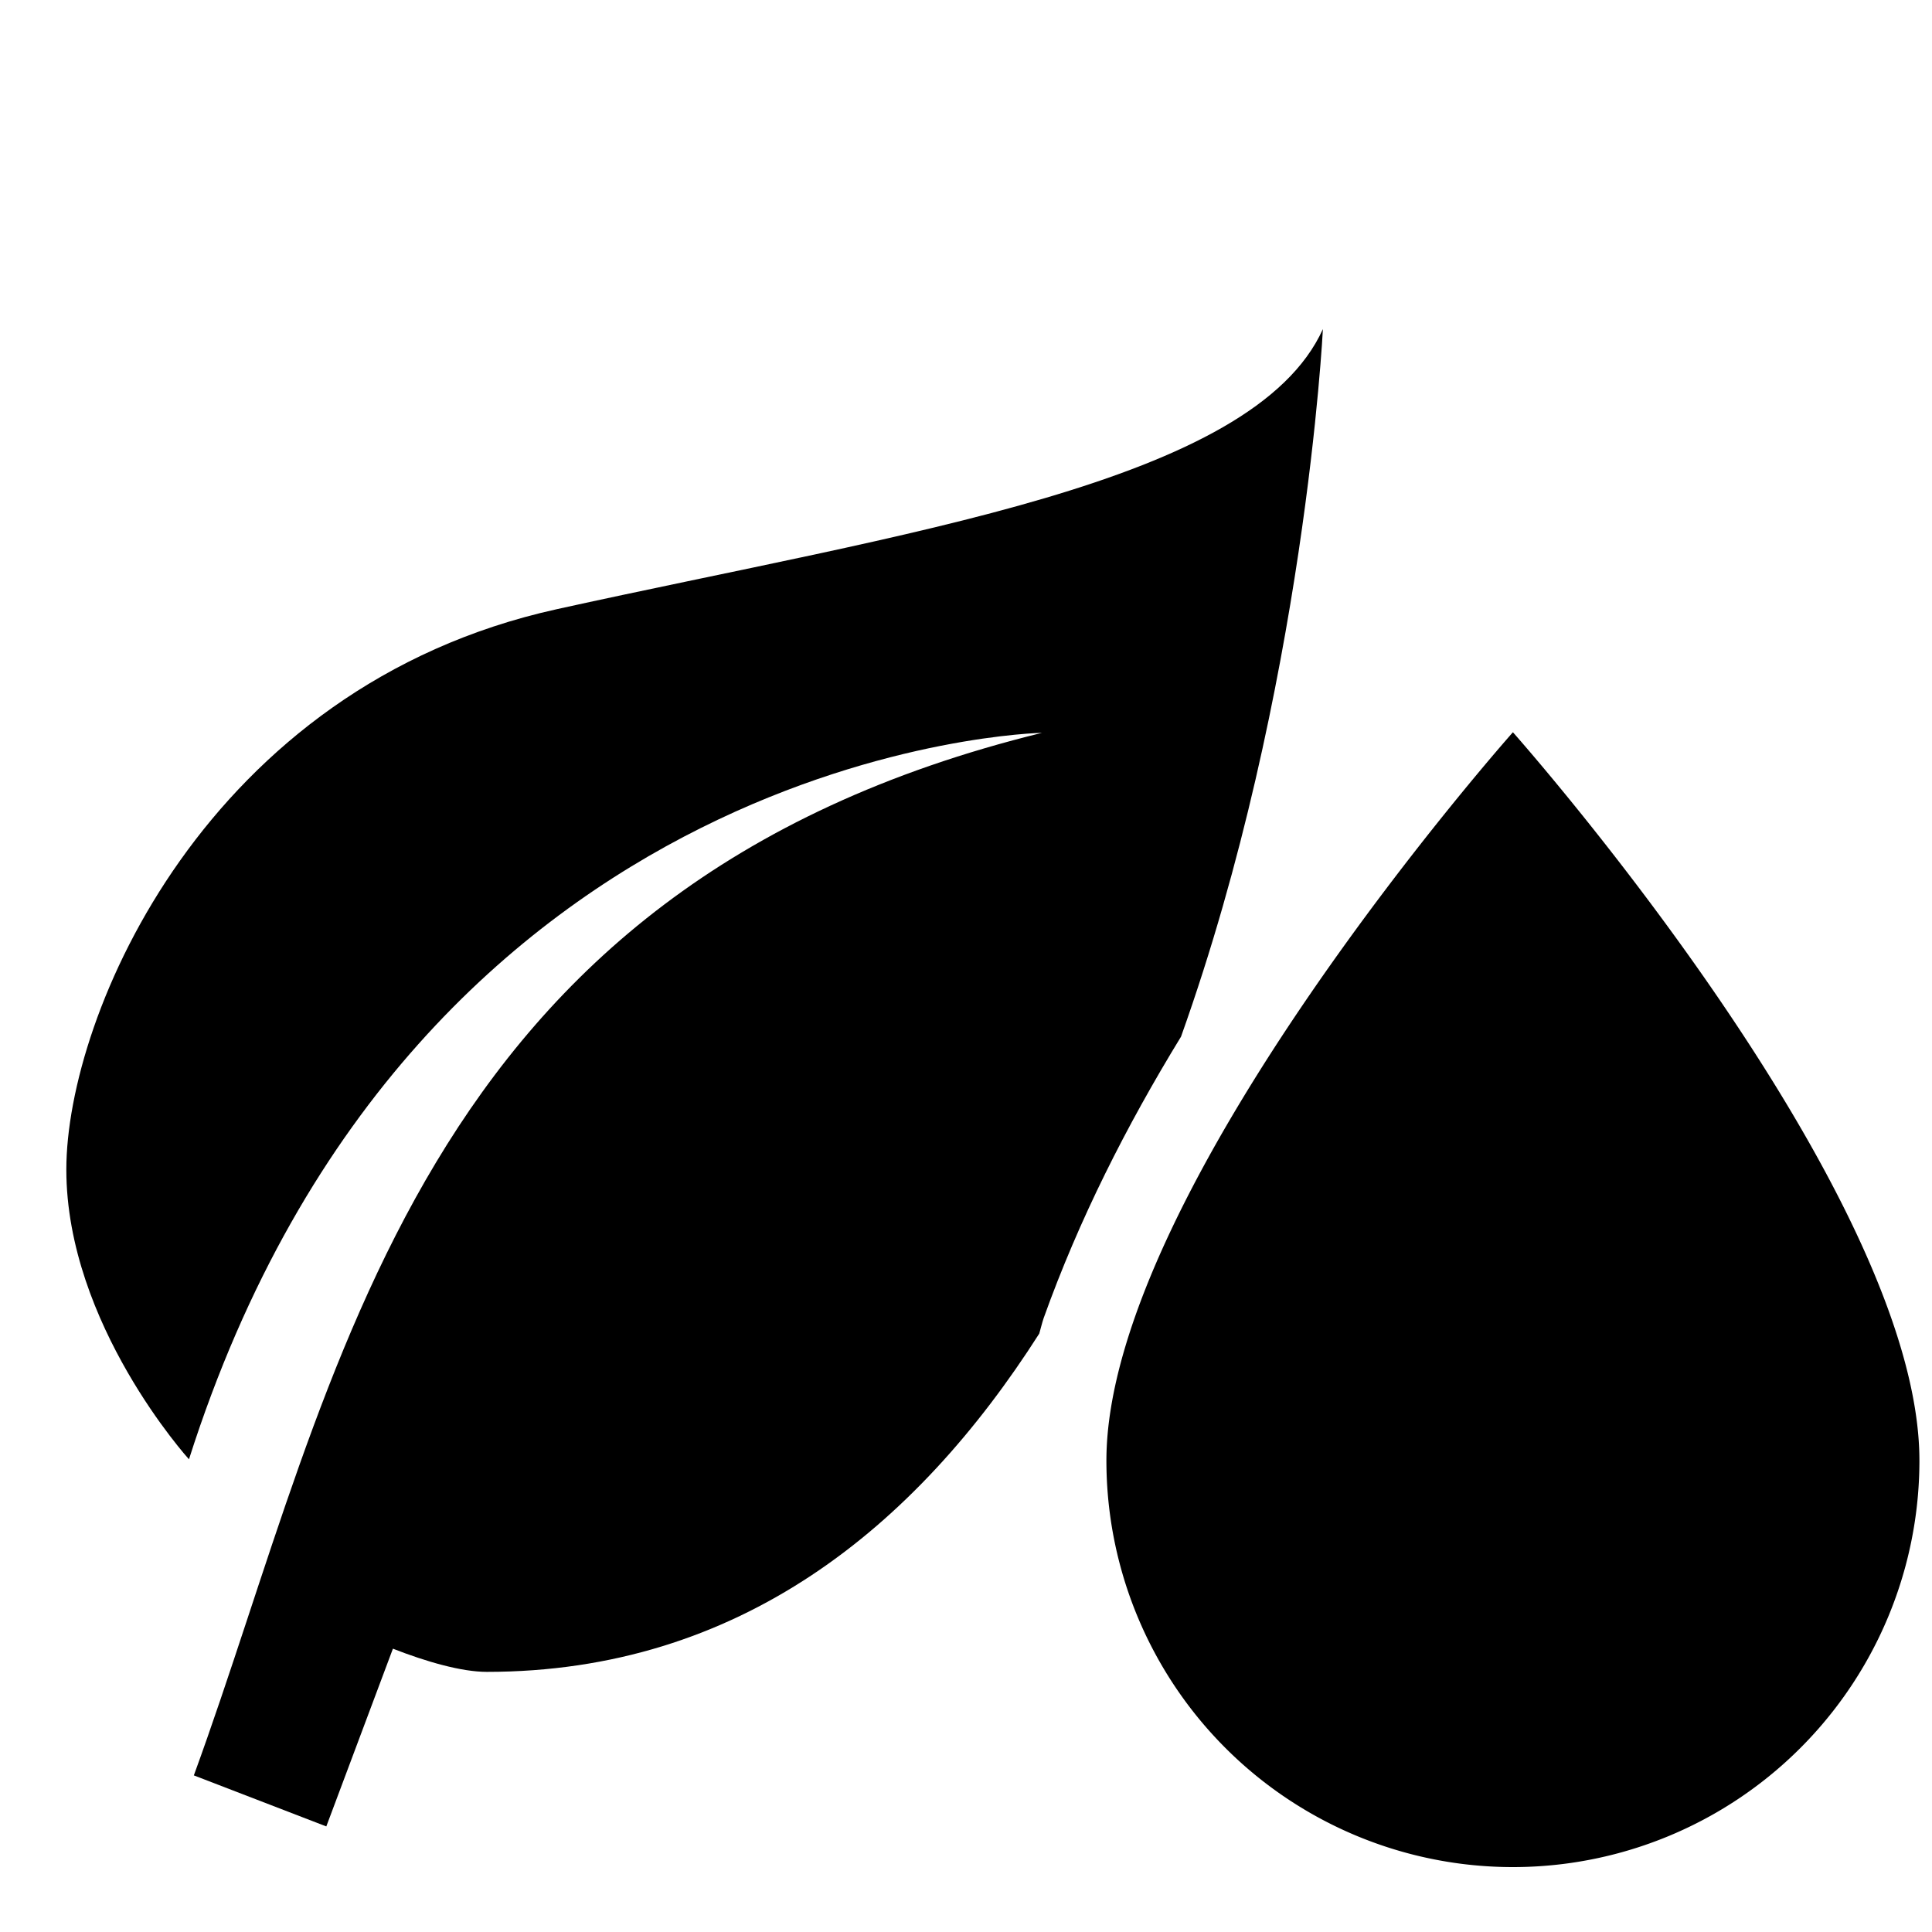 <?xml version="1.0" encoding="UTF-8" standalone="no"?>
<svg
   xmlns:dc="http://purl.org/dc/elements/1.1/"
   xmlns:cc="http://creativecommons.org/ns#"
   xmlns:rdf="http://www.w3.org/1999/02/22-rdf-syntax-ns#"
   xmlns:svg="http://www.w3.org/2000/svg"
   xmlns="http://www.w3.org/2000/svg"
   xmlns:sodipodi="http://sodipodi.sourceforge.net/DTD/sodipodi-0.dtd"
   xmlns:inkscape="http://www.inkscape.org/namespaces/inkscape"
   version="1.1"
   width="48"
   height="48"
   viewBox="0 0 48 48"
   id="svg2"
   inkscape:version="0.91 r"
   sodipodi:docname="leaf-water.svg">
  <defs
     id="defs8" />
  <sodipodi:namedview
     pagecolor="#ffffff"
     bordercolor="#666666"
     borderopacity="1"
     objecttolerance="10"
     gridtolerance="10"
     guidetolerance="10"
     inkscape:pageopacity="0"
     inkscape:pageshadow="2"
     inkscape:window-width="1024"
     inkscape:window-height="1253"
     id="namedview6"
     showgrid="false"
     inkscape:zoom="13.906433"
     inkscape:cx="27.286971"
     inkscape:cy="21.66087"
     inkscape:window-x="2048"
     inkscape:window-y="0"
     inkscape:window-maximized="1"
     inkscape:current-layer="layer12"
     inkscape:snap-grids="true" />
  <g
     inkscape:groupmode="layer"
     id="layer11"
     inkscape:label="dino"
     style="display:none">
    <path
       id="path10"
       style="fill:#000000"
       d="m 20.031,36.684 c 0.548,-0.359 1.152,-0.838 1.7,-1.316 0,1.376 0.165,1.915 0.384,2.513 0.11,0.239 0.165,0.419 0.165,0.718 0.11,1.615 0,5.086 0,5.205 L 20.031,43.685 c 0,0 -0.219,-4.966 -0.055,-5.983 0.165,-0.239 0.11,-0.598 0.055,-1.017 z m -9.872,5.385 c 0.165,-0.359 0.603,-1.376 1.042,-2.513 0.11,-0.239 0.165,-0.538 0.274,-0.957 0.439,0 0.932,0.06 1.371,0.06 l 0,0 c 0,0.538 0,1.137 -0.055,1.675 l -0.11,1.855 c 0,0 0.713,1.316 0.823,1.735 l -2.413,0 C 10.873,43.505 10.489,43.146 10.215,42.907 l 0,-0.838 z M 2.592,31.659 C 8.515,25.294 13.441,22.953 17.904,22.815 c 2.758,-0.451 3.244,-0.731 3.286,-3.016 0.11,-4.128 1.078,-11.451 5.52,-12.169 0.384,-0.06 0.713,-0.299 1.042,-0.538 0.219,-0.179 0.603,-0.419 1.261,-0.419 1.426,0 1.097,1.735 2.139,1.915 1.097,0.179 0.877,1.376 0.877,1.376 0,0 -0.439,0.778 -2.194,1.197 -1.755,0.419 -3.839,-0.179 -4.442,4.607 -0.603,4.787 3.164,6.958 2.206,11.763 -0.695,1.582 -1.117,3.08 -1.645,4.368 0,0 -0.11,3.351 0,5.983 0.11,2.633 0.603,5.146 0.494,5.983 l -3.4,0 c 0,0 0.11,-3.59 0,-5.325 -0.11,-1.436 -0.823,-0.838 -0.548,-4.966 -1.481,1.376 -2.961,2.573 -4.333,3.291 -1.316,0.658 -3.291,0.957 -5.375,0.957 -0.658,0 -1.316,0 -1.919,-0.06 -0.11,0.598 -0.274,1.137 -0.384,1.496 -0.548,1.436 -1.097,2.633 -1.097,2.633 l 0,1.436 c 0,0 0.823,0.598 1.097,1.197 l -3.729,0 c 0,0 -0.658,-2.034 0.548,-5.265 L 6.65,37.043 C 6.266,36.924 5.882,36.804 5.608,36.625 5.279,36.445 4.95,36.385 4.566,36.385 c -2.432,1.339 -0.882,7.112 1.661,8.927 2.339,1.669 4.755,0.462 4.741,1.405 0,0 -2.202,0.948 -4.5,-0.141 C 4.492,45.64 3.803,44.861 2.635,43.254 -0.479,38.973 0.067,35.661 2.592,31.659 Z"
       inkscape:connector-curvature="0"
       sodipodi:nodetypes="cccccccccccccccccccccccccsccssccscccccsccccccccccssssc" />
  </g>
  <g
     inkscape:groupmode="layer"
     id="layer12"
     inkscape:label="plant"
     style="display:inline">
    <path
       d="M 32.867 8.176 C 31.127 12.016 22.537 13.215 13.834 15.135 C 5.131 17.055 1.648 25.216 1.648 29.057 C 1.648 32.897 4.695 36.256 4.695 36.256 C 10.352 18.495 25.889 18.207 25.889 18.207 C 10.223 22.047 8.437 34.183 4.816 44.109 L 8.107 45.377 L 9.762 40.961 C 10.597 41.287 11.467 41.537 12.094 41.537 C 18.366 41.537 22.75 37.948 25.82 33.133 C 25.857 33.006 25.886 32.878 25.928 32.752 C 26.809 30.291 27.986 27.972 29.342 25.756 C 32.424 17.127 32.867 8.176 32.867 8.176 z "
       id="path3558" />
  </g>
  <g
     style="display:none"
     inkscape:label="dirt"
     id="g3405"
     inkscape:groupmode="layer">
    <g
       id="g3416"
       transform="matrix(0.096,0,0,0.096,0.056,-0.511)">
      <path
         style="fill:#000000;fill-rule:evenodd"
         inkscape:connector-curvature="0"
         id="path6"
         d="m 175.807,106.118 c -8.739,0.18 -16.282,7.03 -24.7,16.313 -44.902,49.501 -100.06,118.141 -115.488,166.281 -5.802,-11.01 -26.014,-8.578 -26.014,6.656 0,13.07 14.064,16.687 22.101,11.094 -0.43,4.334 -0.364,8.38 0.241,12.125 -4.454,1.883 -7.891,5.995 -7.891,12.28 0,13.762 15.592,17.075 23.324,10.158 3.519,2.766 7.211,5.383 11.061,7.812 -0.574,1.512 -0.874,3.237 -0.874,5.156 0,11.616 11.1,15.766 19.216,12.626 -0.102,0.71 -0.154,1.472 -0.154,2.25 0,18.294 27.565,18.13 27.565,0 0,-0.147 -0.018,-0.293 -0.021,-0.437 9.986,2.734 20.367,4.778 30.975,6.155 2.101,14.32 22.844,14.91 26.757,2.063 10.515,0.29 21.1,0 31.588,-0.875 -0.095,0.693 -0.175,1.43 -0.175,2.187 0,14.17 16.546,17.252 24.003,9.5 8.191,17.38 39.173,14.1 39.173,-9.375 0,-2.304 -0.285,-4.408 -0.831,-6.313 6.691,4.504 15.788,5.225 23.259,2.157 1.705,16.508 27.479,15.748 27.479,-1.783 0,-9.43 -7.445,-13.827 -14.603,-13.406 0.404,-1.795 0.634,-3.732 0.634,-5.81 0,-1.85 -0.182,-3.57 -0.504,-5.19 3.556,-1.994 6.98,-4.1 10.254,-6.28 8.562,-5.705 12.305,-14.928 12.372,-26.563 8.068,5.37 21.904,1.566 21.904,-11.28 0,-14.457 -17.533,-17.168 -24.637,-8.657 -12.976,-51.64 -69.422,-128.954 -112.469,-175.188 -9.218,-9.9 -16.747,-13.796 -23.544,-13.656 z m 153.219,231.094 c -6.893,0.043 -13.795,4.577 -13.795,13.47 0,18.293 27.566,18.13 27.566,0 0,-9.066 -6.879,-13.513 -13.772,-13.47 z m -310.829,11.563 c -6.893,0.043 -13.795,4.576 -13.795,13.468 0,18.296 27.565,18.13 27.565,0 0,-9.064 -6.879,-13.51 -13.772,-13.467 z m 31.761,28.437 c -7.492,0.047 -14.991,4.817 -15.499,14.156 -7.282,-0.53 -15.04,3.978 -15.04,13.406 0,17.342 24.766,18.098 27.346,2.688 8.664,1.59 18.712,-3.445 18.712,-15.063 0,-10.204 -7.762,-15.236 -15.521,-15.187 z m 62.411,10.406 c -4.657,0.03 -9.318,2.1 -11.85,6.188 -9.438,-2.84 -21.597,2.275 -21.597,15.094 0,19.417 26.363,21.175 31.588,5.718 7.453,0.872 15.63,-3.65 15.63,-13.53 0,-9.066 -6.878,-13.513 -13.771,-13.47 z m 62.388,1.625 c -6.892,0.044 -13.793,4.578 -13.793,13.47 0,18.294 27.587,18.13 27.587,0 0,-9.065 -6.902,-13.512 -13.795,-13.47 z m 147.338,6.064 c -9.059,0.056 -18.122,6.03 -18.122,17.72 0,24.043 36.221,23.826 36.221,-0.002 0,-11.913 -9.04,-17.775 -18.099,-17.718 z m -52.595,7.125 c -6.893,0.042 -13.795,4.575 -13.795,13.467 0,18.295 27.588,18.13 27.588,0 0,-9.064 -6.901,-13.51 -13.795,-13.468 z m -126.812,13.75 c -7.903,0.048 -15.804,5.24 -15.804,15.436 0,12.487 11.197,17.455 20.265,15.063 4.788,18.704 35.609,16.82 35.609,-5.158 0,-15.218 -14.765,-20.517 -25.446,-16.28 -2.489,-6.105 -8.554,-9.1 -14.624,-9.063 z m 85.233,6.936 c -4.344,0.027 -8.704,1.842 -11.322,5.406 -8.112,-4.94 -21.531,-1.042 -21.531,11.375 -0.001,14.898 18.283,17.537 25.072,8.22 8.112,5.024 21.554,1.126 21.554,-11.532 0,-9.065 -6.881,-13.512 -13.774,-13.47 z m -168.123,2.564 c -7.905,0.048 -15.827,5.24 -15.827,15.436 0,20.978 31.632,20.79 31.632,0 0,-10.394 -7.902,-15.487 -15.805,-15.437 z m 234.382,13.84 c -7.759,0.05 -15.521,5.146 -15.521,15.157 0,20.594 31.041,20.41 31.041,0 0,-10.206 -7.761,-15.206 -15.52,-15.158 z m -189.33,1.844 c -7.905,0.05 -15.805,5.24 -15.805,15.438 0,20.978 31.61,20.79 31.61,0 0,-10.395 -7.902,-15.487 -15.805,-15.438 z" />
    </g>
  </g>
  <g
     inkscape:groupmode="layer"
     id="layer7"
     inkscape:label="water"
     style="display:none">
    <g
       style="display:inline;fill:#000000"
       transform="matrix(0.093,0,0,0.093,1.854,-0.18)"
       id="g3342">
      <g
         id="g3735"
         transform="matrix(0.907,0,0,1,47.848,0)"
         style="fill:#000000" />
      <path
         id="path3922"
         d="M 147.858,449.271 A 142.247,142.247 0 0 1 5.611,307.023 c 0,-94.832 142.247,-254.86 142.247,-254.86 0,0 142.247,160.028 142.247,254.86 A 142.247,142.247 0 0 1 147.858,449.271 Z"
         inkscape:connector-curvature="0"
         style="fill:#000000" />
    </g>
    <g
       id="g3874"
       transform="matrix(0.093,0,0,0.093,1.854,-0.18)"
       style="display:inline;fill:#999999">
      <g
         style="fill:#999999"
         transform="matrix(0.907,0,0,1,47.848,0)"
         id="g3876" />
    </g>
  </g>
  <g
     inkscape:groupmode="layer"
     id="layer9"
     inkscape:label="air"
     style="display:none">
    <g
       transform="matrix(0.093,0,0,0.093,0.267,-0.413)"
       id="g3379">
      <g
         id="g3735-9"
         transform="matrix(0.907,0,0,1,47.848,0)" />
      <path
         id="path3821"
         d="M 89.359,445.237 A 76.495,122.772 0 0 1 12.864,322.465 76.495,122.772 0 0 1 89.359,199.692 c 15.299,-57.703 50.486,-98.218 91.794,-98.218 52.475,0 95.465,65.315 99.443,148.064 l 7.649,-0.737 a 61.196,98.218 0 0 1 61.196,98.218 61.196,98.218 0 0 1 -61.196,98.218 l -198.886,0 M 288.245,297.91 l -30.598,0 0,-24.554 a 76.495,122.772 0 0 0 -76.495,-122.772 c -38.247,0 -69.61,44.689 -75.577,102.883 -5.049,-2.947 -10.556,-4.665 -16.217,-4.665 a 45.897,73.663 0 0 0 -45.897,73.663 45.897,73.663 0 0 0 45.897,73.663 l 198.886,0 A 30.598,49.109 0 0 0 318.843,347.019 30.598,49.109 0 0 0 288.245,297.91 Z"
         inkscape:connector-curvature="0" />
    </g>
  </g>
  <g
     inkscape:groupmode="layer"
     id="layer8"
     inkscape:label="fire"
     style="display:none">
    <g
       style="display:inline;fill:#000000"
       transform="matrix(0.092,0,0,0.092,0.948,0.406)"
       id="g3343">
      <path
         id="path3426"
         d="m 151.768,390.294 c -33.88,0 -61.099,-26.838 -61.099,-59.766 0,-30.835 19.605,-52.534 53.295,-59.386 33.69,-6.852 68.522,-23.031 87.937,-49.107 7.423,24.554 11.04,50.44 11.04,76.897 0,50.249 -40.733,91.363 -91.172,91.363 M 185.839,41.403 c 0,0 14.085,50.44 14.085,91.363 0,39.21 -25.696,70.996 -64.906,70.996 -39.4,0 -69.093,-31.787 -69.093,-70.996 l 0.571,-7.043 C 28.048,171.404 5.017,230.6 5.017,295.125 A 152.271,152.271 0 0 0 157.288,447.396 152.271,152.271 0 0 0 309.559,295.125 c 0,-102.783 -49.298,-194.146 -123.72,-253.722 z"
         inkscape:connector-curvature="0"
         style="fill:#000000" />
    </g>
  </g>
  <g
     inkscape:groupmode="layer"
     id="layer4"
     inkscape:label="earth"
     style="display:none">
    <g
       id="g3401"
       transform="matrix(1.08,0,0,1.08,-0.776,-5.377)">
      <g
         transform="matrix(0.098,0,0,0.098,-1.738,-0.847)"
         id="g3385">
        <path
           style="stroke-linejoin:bevel"
           d="m 20.148,6.246 -6.385,10.322 -1.807,9.277 1.178,3.924 1.369,0.992 2.225,-5.887 0.758,-0.385 3.891,2.695 c 0.07,-0.331 0.192,-0.685 0.387,-1.072 l 0,-1 0,-1 1.344,0 0.18,-2.812 0.375,2.812 3.211,0 -1.42,-5.338 -4.381,-6.455 2.779,-0.9 3.156,7.055 0.121,5.639 2.91,0 -0.076,-0.668 -2.016,-11.012 -7.799,-6.188 z m -13.02,1.281 -1.98,5.568 -0.309,2.951 1.742,-0.902 0.785,0.789 0.006,0.068 1.896,6.396 0.924,-0.486 0.734,0.5 0.264,0.877 L 12.5,16.566 12.428,13.004 9.734,12.947 7.74,10.406 10.025,11.57 12.875,10.744 14.621,12.441 17.055,8.508 C 16.868,8.382 16.677,8.255 16.479,8.131 L 11.143,9.213 10.904,9.186 7.129,7.527 Z M 6.266,17.332 1.957,19.562 0.836,27.957 4.244,28.553 4.283,27.789 6.809,23.867 6.266,17.332 Z m 3.803,6.672 -2.445,1.285 -2.121,3.295 1.514,3.299 3.846,0.186 1.107,-1.727 -1.9,-6.338 z m 7.422,2.586 -2.971,7.859 -0.004,6.105 6.525,1.305 1.65,-1.16 c 0.312,-0.809 0.696,-1.584 1.143,-2.32 L 22.822,30.283 17.49,26.59 Z m 1.832,3.203 2.633,2.441 0.898,5.412 -1.799,2.547 -3.02,-0.271 2.586,-3.02 0.168,-4.191 -1.467,-2.918 z m 4.793,0.98 0.287,2.311 0.975,-1.852 c -0.429,-0.143 -0.85,-0.288 -1.262,-0.459 z m 2.604,0.904 -1.256,2.387 0.02,0.191 1.559,0.529 c 0.679,-0.515 1.411,-0.971 2.213,-1.34 C 29.541,32.632 28.291,32.178 26.719,31.678 Z M 3.336,35.545 2.746,38.592 3.629,43.775 9.734,42.502 9.824,39.68 5.627,36.26 3.336,35.545 Z"
           transform="matrix(9.421,0,0,9.421,24.983,59.265)"
           id="path6-9"
           inkscape:connector-curvature="0" />
      </g>
    </g>
    <g
       style="display:inline;fill:#999999"
       id="g3401-5"
       transform="matrix(1.08,0,0,1.08,-0.917,-5.37)">
      <g
         transform="matrix(0.098,0,0,0.098,-1.738,-0.847)"
         id="g3385-0"
         style="fill:#999999" />
    </g>
  </g>
  <g
     inkscape:groupmode="layer"
     id="layer10"
     inkscape:label="water_sub"
     style="display:inline">
    <g
       style="display:inline;fill:#000000"
       transform="matrix(0.071,0,0,0.071,27.09,14.489)"
       id="g3342-5">
      <g
         id="g3735-3"
         transform="matrix(0.907,0,0,1,47.848,0)"
         style="fill:#000000" />
      <path
         id="path3922-5"
         d="M 147.858,449.271 A 142.247,142.247 0 0 1 5.611,307.023 c 0,-94.832 142.247,-254.86 142.247,-254.86 0,0 142.247,160.028 142.247,254.86 A 142.247,142.247 0 0 1 147.858,449.271 Z"
         inkscape:connector-curvature="0"
         style="fill:#000000" />
    </g>
  </g>
  <g
     inkscape:groupmode="layer"
     id="layer13"
     inkscape:label="arrows"
     style="display:none">
    <g
       id="g3765"
       transform="matrix(0.095,0,0,0.095,-1.631,-2.135)">
      <g
         transform="matrix(0.907,0,0,1,52.131,-12.85)"
         id="g3735-1">
        <path
           inkscape:connector-curvature="0"
           id="path3526-9-1-7"
           d="m 422.52,388.18 c 12.954,12.954 25.908,25.908 38.861,38.861 -58.932,0 -117.863,0 -176.795,0 0,11.014 0,22.027 0,33.041 58.932,0 117.863,0 176.795,0 -12.954,12.954 -25.908,25.908 -38.861,38.861 7.803,7.804 15.607,15.608 23.41,23.412 26.265,-26.265 52.53,-52.53 78.795,-78.795 -26.265,-26.264 -52.53,-52.529 -78.795,-78.793 -7.803,7.804 -15.607,15.608 -23.41,23.412 z" />
        <path
           inkscape:connector-curvature="0"
           id="path3526-9-1-7-3"
           d="m 422.52,87.804 c 12.954,12.954 25.908,25.908 38.861,38.861 -58.932,0 -117.863,0 -176.795,0 0,11.014 0,22.027 0,33.041 58.932,0 117.863,0 176.795,0 -12.954,12.954 -25.908,25.908 -38.861,38.861 7.803,7.804 15.607,15.608 23.41,23.412 26.265,-26.264 52.53,-52.529 78.795,-78.793 C 498.46,116.922 472.195,90.657 445.93,64.392 438.126,72.196 430.323,80 422.52,87.804 Z" />
        <path
           inkscape:connector-curvature="0"
           id="path3526-9-1-7-6"
           d="m 422.52,237.499 c 12.954,12.954 25.908,25.908 38.861,38.861 -58.932,0 -117.863,0 -176.795,0 0,11.014 0,22.027 0,33.041 58.932,0 117.863,0 176.795,0 -12.954,12.954 -25.908,25.909 -38.861,38.863 7.803,7.803 15.607,15.607 23.41,23.41 26.265,-26.264 52.53,-52.529 78.795,-78.793 -26.265,-26.265 -52.53,-52.53 -78.795,-78.795 -7.803,7.804 -15.607,15.608 -23.41,23.412 z" />
      </g>
    </g>
  </g>
  <g
     inkscape:groupmode="layer"
     id="layer6"
     inkscape:label="flow"
     style="display:none">
    <path
       id="path3458"
       d="m 22.303,19.161 a 1.437,2.401 0 0 1 -1.437,-2.401 1.437,2.401 0 0 1 1.437,-2.401 l 11.498,0 A 2.875,4.801 0 0 0 36.676,9.558 2.875,4.801 0 0 0 33.802,4.757 c -0.791,0 -1.509,0.528 -2.027,1.416 -0.561,0.984 -1.48,0.984 -2.041,0 -0.561,-0.936 -0.561,-2.473 0,-3.409 1.049,-1.729 2.487,-2.809 4.068,-2.809 a 5.749,9.603 0 0 1 5.749,9.603 5.749,9.603 0 0 1 -5.749,9.603 l -11.498,0 m 21.559,4.801 a 1.437,2.401 0 0 0 1.437,-2.401 1.437,2.401 0 0 0 -1.437,-2.401 c -0.402,0 -0.762,0.264 -1.02,0.696 -0.561,0.936 -1.466,0.936 -2.027,0 -0.546,-0.936 -0.546,-2.449 0,-3.385 0.776,-1.296 1.854,-2.113 3.047,-2.113 a 4.312,7.202 0 0 1 4.312,7.202 4.312,7.202 0 0 1 -4.312,7.202 l -20.122,0 a 1.437,2.401 0 0 1 -1.437,-2.401 1.437,2.401 0 0 1 1.437,-2.401 l 20.122,0 m -1.437,14.404 -20.122,0 a 1.437,2.401 0 0 1 -1.437,-2.401 1.437,2.401 0 0 1 1.437,-2.401 l 20.122,0 a 4.312,7.202 0 0 1 4.312,7.202 4.312,7.202 0 0 1 -4.312,7.202 c -1.193,0 -2.271,-0.816 -3.047,-2.113 -0.546,-0.936 -0.546,-2.449 0,-3.385 0.561,-0.936 1.466,-0.936 2.027,0 0.259,0.432 0.618,0.696 1.02,0.696 a 1.437,2.401 0 0 0 1.437,-2.401 1.437,2.401 0 0 0 -1.437,-2.401 z"
       inkscape:connector-curvature="0" />
  </g>
  <g
     inkscape:groupmode="layer"
     id="layer3"
     inkscape:label="age"
     style="display:none">
    <g
       id="g3367"
       transform="translate(-0.196,0.181)" />
    <path
       transform="translate(-0.006,0.353)"
       style="display:inline"
       inkscape:connector-curvature="0"
       d="m 36.203,45.302 a 9.302,9.302 0 0 0 9.302,-9.302 9.302,9.302 0 0 0 -9.302,-9.302 9.302,9.302 0 0 0 -9.302,9.302 9.302,9.302 0 0 0 9.302,9.302 m 0,-20.929 A 11.627,11.627 0 0 1 47.831,36 11.627,11.627 0 0 1 36.203,47.627 c -6.43,0 -11.627,-5.232 -11.627,-11.627 A 11.627,11.627 0 0 1 36.203,24.373 m 0.581,5.814 0,6.104 5.232,3.104 -0.872,1.43 -6.104,-3.663 0,-6.976 1.744,0 z"
       id="path3337-6" />
  </g>
  <g
     inkscape:groupmode="layer"
     id="layer1"
     inkscape:label="scale"
     style="display:none">
    <path
       id="path3337"
       d="m 31.115,39.839 -1.605,1.605 -1.559,-1.559 c -0.979,1.263 -1.639,2.777 -1.844,4.439 l 2.208,0 0,2.276 -4.552,0 0,-1.138 c 0,-5.508 3.915,-10.095 9.105,-11.153 l 0,-2.276 -9.105,-3.642 0,-2.276 22.762,0 0,2.276 -9.105,3.642 0,2.276 c 5.19,1.058 9.105,5.645 9.105,11.153 l 0,1.138 -4.552,0 0,-2.276 2.208,0 c -0.205,-1.662 -0.865,-3.175 -1.844,-4.439 l -1.559,1.559 -1.605,-1.605 1.559,-1.571 c -1.263,-0.979 -2.788,-1.639 -4.45,-1.844 l 0,2.208 -2.276,0 0,-2.208 c -1.662,0.205 -3.187,0.865 -4.45,1.844 l 1.559,1.571 m 4.029,3.346 a 2.276,2.276 0 0 1 2.276,2.276 2.276,2.276 0 0 1 -2.276,2.276 c -0.364,0 -0.706,-0.08 -1.002,-0.239 l -4.382,-2.037 4.382,-2.037 c 0.296,-0.159 0.637,-0.239 1.002,-0.239 z"
       inkscape:connector-curvature="0" />
    <g
       id="g3354"
       transform="translate(-0.006,0.353)" />
  </g>
  <g
     inkscape:groupmode="layer"
     id="layer5"
     inkscape:label="length"
     style="display:none">
    <g
       id="g3415"
       transform="matrix(1.071,0,0,1.071,-1.984,-5.151)">
      <path
         inkscape:connector-curvature="0"
         d="m 32.991,48.78 0.013,-4.424 3.534,-0.025 0.013,-2.645 -3.547,0.013 0,-3.559 6.204,0.013 0,-2.657 -6.204,-0.013 0,-3.534 3.547,-0.013 0,-2.657 -3.547,0.013 0,-3.559 6.204,0.013 0,-2.657 -6.204,-0.013 0,-3.534 3.534,0 0.013,-2.67 -3.547,0.013 0,-3.559 6.192,0.025 0.013,-2.67 -6.204,-0.013 -0.013,-4.424 10.653,1.8e-6 0,42.538 -10.653,0 z"
         id="path3337-7" />
    </g>
  </g>
  <g
     inkscape:groupmode="layer"
     id="layer2"
     inkscape:label="temp"
     style="display:none">
    <path
       transform="translate(-0.196,0.181)"
       style="display:inline"
       inkscape:connector-curvature="0"
       id="path4"
       d="M 47.804,35.919 A 10.018,10.018 0 0 1 37.786,45.937 10.018,10.018 0 0 1 27.768,35.919 c 0,-3.286 1.583,-6.191 4.007,-8.014 l 0,-16.029 a 6.011,6.011 0 0 1 6.011,-6.011 6.011,6.011 0 0 1 6.011,6.011 l 0,16.029 c 2.424,1.823 4.007,4.729 4.007,8.014 m -12.022,-18.033 0,12.362 c -2.344,0.821 -4.007,3.045 -4.007,5.67 a 6.011,6.011 0 0 0 6.011,6.011 6.011,6.011 0 0 0 6.011,-6.011 c 0,-2.625 -1.663,-4.849 -4.007,-5.67 l 0,-12.362 -4.007,0 z" />
  </g>
  <g
     style="display:inline"
     inkscape:label="water_sub copy"
     id="g3479"
     inkscape:groupmode="layer">
    <g
       id="g3481"
       transform="matrix(0.071,0,0,0.071,27.09,14.489)"
       style="display:inline;fill:#999999">
      <g
         style="fill:#999999"
         transform="matrix(0.907,0,0,1,47.848,0)"
         id="g3483" />
    </g>
  </g>
  <g
     style="display:none"
     inkscape:label="age copy"
     id="g3478"
     inkscape:groupmode="layer">
    <path
       style="display:inline;fill:#999999"
       d="M 36.127,22.728 C 25.322,22.227 18.478,36.291 25.305,44.535 c 6.002,8.841 21.356,6.222 23.938,-4.248 2.784,-8.493 -4.174,-17.815 -13.115,-17.559 z"
       id="path3494"
       inkscape:connector-curvature="0"
       sodipodi:nodetypes="cccc" />
    <g
       transform="translate(-0.196,0.181)"
       id="g3480" />
  </g>
  <g
     style="display:none"
     inkscape:label="scale copy"
     id="g3472"
     inkscape:groupmode="layer">
    <g
       transform="translate(-0.006,0.353)"
       id="g3476" />
  </g>
  <g
     style="display:none"
     inkscape:label="length copy"
     id="g3466"
     inkscape:groupmode="layer">
    <g
       transform="matrix(1.071,0,0,1.071,-1.984,-5.151)"
       id="g3468">
      <path
         style="fill:#999999"
         d="m 30.99,6.248 c 0.021,14.842 0.028,29.691 -0.006,44.533 4.596,-1.291 14.834,3.061 14.66,-3 0,-14.513 0,-29.026 0,-43.539 C 41.892,5.545 31.136,1.61 30.99,6.248 Z"
         id="path3470"
         inkscape:connector-curvature="0" />
    </g>
  </g>
  <g
     style="display:none"
     inkscape:label="temp copy"
     id="g3462"
     inkscape:groupmode="layer">
    <path
       style="display:inline;fill:#999999"
       d="M 37.525,4.049 C 30.892,3.923 28.282,11.539 29.579,17.056 c -0.341,4.581 1.448,9.685 -2.393,13.025 -5.334,8.237 2.934,20.11 12.541,17.842 9.571,-1.217 13.331,-14.751 5.873,-20.775 -1.238,-6.966 3.05,-16.563 -3.486,-21.705 -1.344,-0.913 -2.964,-1.416 -4.59,-1.395 z"
       id="path3464"
       inkscape:connector-curvature="0"
       sodipodi:nodetypes="ccccccc" />
  </g>
  <g
     style="display:none"
     inkscape:label="dino copy"
     id="g3549"
     inkscape:groupmode="layer">
    <path
       style="fill:#999999"
       d="m 28.93,4.676 c -5.113,0.678 -8.974,5.088 -9.281,10.309 -0.965,2.117 1.036,6.654 -2.834,5.898 -7.995,1.362 -16.431,7.233 -18.236,15.471 -0.909,7.309 7.202,15.725 14.49,11.688 -0.144,-3.114 4.887,-1.541 1.771,-6.037 -1.715,-2.779 4.477,-4.082 3.104,-0.865 -1.28,5.277 3.404,4.908 7.295,4.727 5.804,0.963 1.927,-6.493 2.67,-10.061 -0.628,-4.869 3.76,-9.492 0.842,-14.283 -1.681,-2.588 -2.766,-8.967 2.006,-8.537 3.439,-0.31 4.494,-5.094 1.219,-6.395 -0.53,-1.175 -1.741,-1.989 -3.045,-1.914 z"
       id="path3551"
       inkscape:connector-curvature="0" />
  </g>
  <g
     style="display:none"
     inkscape:label="plant copy"
     id="g3567"
     inkscape:groupmode="layer">
    <path
       style="fill:#999999"
       d="M 31.094,7.25 C 23.94,13.938 11.519,10.333 4.699,17.998 -0.614,22.985 -2.395,32.028 3.178,37.559 4.301,42.445 0.878,47.335 9.271,47.969 10.077,45.105 10.696,42.587 14.121,43.422 26.796,41.69 31.817,27.599 33.796,16.682 34.804,11.706 35.074,6.627 34.711,1.564 33.505,3.46 32.299,5.355 31.094,7.25 Z"
       id="path3569"
       inkscape:connector-curvature="0" />
  </g>
  <g
     inkscape:groupmode="layer"
     id="g3420"
     inkscape:label="dirt copy"
     style="display:none">
    <g
       transform="matrix(0.096,0,0,0.096,0.056,-0.511)"
       id="g3423"
       style="fill:#999999">
      <path
         style="fill:#999999;fill-rule:evenodd"
         d="m 175.172,76.125 c -23.028,1.037 -40.935,18.351 -54.555,35.334 -38.074,43.535 -75.538,88.791 -102.098,140.32 -27.617,2.568 -48.278,35.644 -35.783,61.143 2.072,5.436 6.762,9.181 10.246,13.654 -23.067,14.861 -25.343,53.47 -2.762,69.812 -4.136,18.835 6.075,39.764 23.43,48.078 1.145,26.585 29.715,48.036 55.533,41.562 17.571,22.154 56.742,21.98 72.832,-1.818 16.012,8.14 36.252,6.263 51.105,-3.473 11.543,4.828 24.312,2.309 36.025,-0.102 8.162,-0.258 15.977,-3.376 22.908,-7.529 9.564,22.456 38.89,34.308 60.967,23.039 14.811,-6.643 26.445,-21.513 26.855,-38.066 27.686,-9.817 40.151,-48.204 22.25,-71.912 -1.571,-1.91 -4.07,-3.83 -0.811,-5.451 15.029,-15.411 15.979,-42.693 1,-58.357 11.265,-20.957 -0.005,-51.027 -22.705,-59.102 -3.493,-1.531 -9.537,-0.787 -9.672,-5.93 C 302.733,195.287 260.028,141.501 213.934,92.469 203.269,83.084 189.768,75.631 175.172,76.125 Z"
         id="path3425"
         inkscape:connector-curvature="0"
         sodipodi:nodetypes="ccccccccccccccccccccc" />
    </g>
  </g>
  <g
     style="display:none"
     inkscape:label="water copy"
     id="g3394"
     inkscape:groupmode="layer">
    <g
       style="display:inline;fill:#999999"
       transform="matrix(0.093,0,0,0.093,1.854,-0.18)"
       id="g3396">
      <path
         inkscape:connector-curvature="0"
         id="path3398"
         d="M 147.793,8.791 C 140.217,12.362 136.613,21.118 130.485,26.618 70.969,95.603 14.676,170.121 -16.328,256.719 c -21.775,66.241 2.536,144.997 58.789,186.535 50.193,39.204 123.071,48.022 180.19,18.98 57.602,-27.579 98.313,-89.088 97.292,-153.472 C 320.132,270.36 305.658,233.753 287.818,200.37 252.042,129.995 201.634,68.524 150.104,9.23 c -0.748,-0.228 -1.516,-0.498 -2.311,-0.439 z"
         style="fill:#999999" />
      <g
         id="g3400"
         transform="matrix(0.907,0,0,1,47.848,0)"
         style="fill:#999999" />
    </g>
    <g
       id="g3402"
       transform="matrix(0.093,0,0,0.093,1.854,-0.18)"
       style="display:inline;fill:#000000">
      <g
         style="fill:#000000"
         transform="matrix(0.907,0,0,1,47.848,0)"
         id="g3404" />
    </g>
    <g
       style="display:inline;fill:#999999"
       transform="matrix(0.093,0,0,0.093,1.854,-0.18)"
       id="g3408">
      <g
         id="g3410"
         transform="matrix(0.907,0,0,1,47.848,0)"
         style="fill:#999999" />
    </g>
  </g>
  <g
     style="display:none"
     inkscape:label="air copy"
     id="g3377"
     inkscape:groupmode="layer">
    <g
       id="g3380"
       transform="matrix(0.093,0,0,0.093,0.267,-0.413)">
      <g
         transform="matrix(0.907,0,0,1,47.848,0)"
         id="g3382" />
      <path
         inkscape:connector-curvature="0"
         d="M 89.359,445.237 A 76.495,122.772 0 0 1 12.864,322.465 76.495,122.772 0 0 1 89.359,199.692 c 15.299,-57.703 50.486,-98.218 91.794,-98.218 52.475,0 95.465,65.315 99.443,148.064 l 7.649,-0.737 a 61.196,98.218 0 0 1 61.196,98.218 61.196,98.218 0 0 1 -61.196,98.218 l -198.886,0 M 288.245,297.91 l -30.598,0 0,-24.554 a 76.495,122.772 0 0 0 -76.495,-122.772 c -38.247,0 -69.61,44.689 -75.577,102.883 -5.049,-2.947 -10.556,-4.665 -16.217,-4.665 a 45.897,73.663 0 0 0 -45.897,73.663 45.897,73.663 0 0 0 45.897,73.663 l 198.886,0 A 30.598,49.109 0 0 0 318.843,347.019 30.598,49.109 0 0 0 288.245,297.91 Z"
         id="path3384" />
    </g>
    <g
       transform="matrix(0.093,0,0,0.093,0.267,-0.413)"
       id="g3386"
       style="fill:#999999">
      <path
         sodipodi:nodetypes="cccccccccccc"
         inkscape:connector-curvature="0"
         id="path3388"
         d="M 179.248,71.477 C 139.004,72.724 103.638,100.157 84.269,134.208 76.526,146.605 71.565,160.435 65.529,173.68 29.101,185.672 4.309,219.692 -6.303,255.332 -27.851,318.781 -18.147,394.234 25.696,446.131 c 21.727,23.443 55.545,32.962 86.745,28.899 64.24,-1.061 128.683,3.067 192.774,-2.486 30.935,-7.521 52.926,-34.889 63.244,-63.808 19.647,-52.766 13.856,-116.653 -22.178,-161.157 C 336.16,235.797 323.022,226.284 308.035,221.836 301.357,172.667 280.421,122.814 240.246,91.85 222.736,78.937 201.198,70.744 179.248,71.477 Z"
         style="fill:#999999" />
      <g
         id="g3390"
         transform="matrix(0.907,0,0,1,47.848,0)"
         style="fill:#999999" />
    </g>
  </g>
  <g
     style="display:none"
     inkscape:label="fire copy"
     id="g3412"
     inkscape:groupmode="layer">
    <g
       style="display:inline;fill:#000000"
       transform="matrix(0.092,0,0,0.092,0.948,0.406)"
       id="g3414">
      <path
         sodipodi:nodetypes="ccccccccccccc"
         inkscape:connector-curvature="0"
         id="path3416"
         d="m 181.689,7.873 c -20.272,0.394 -33.778,25.68 -24.467,43.207 7.46,34.152 18.829,70.013 7.914,104.578 -9.88,19.636 -39.356,24.889 -55.021,9.113 C 95.85,152.631 92.401,131.275 98.31,113.883 102.865,90.842 109.442,68.003 110.156,44.383 32.216,97.473 -21.395,187.356 -24.643,282.29 c -6.766,79.04 45.422,158.456 120.149,184.583 67.262,24.8 148.227,4.774 196.226,-48.453 31.364,-33.794 48.293,-79.898 47.839,-125.875 C 340.162,237.39 324.646,182.813 299.896,133.838 274.303,84.597 237.314,41.245 192.355,8.664 188.762,9.525 185.31,7.485 181.689,7.873 Z"
         style="fill:#999999" />
    </g>
    <g
       id="g3418"
       transform="matrix(0.092,0,0,0.092,0.948,0.406)"
       style="display:inline;fill:#000000" />
  </g>
  <g
     style="display:none"
     inkscape:label="earth copy"
     id="g3422"
     inkscape:groupmode="layer">
    <g
       transform="matrix(1.08,0,0,1.08,-0.776,-5.377)"
       id="g3424">
      <g
         id="g3426"
         transform="matrix(0.098,0,0,0.098,-1.738,-0.847)">
        <path
           style="stroke-linejoin:bevel"
           inkscape:connector-curvature="0"
           id="path3428"
           d="m 214.796,118.108 -60.148,97.239 -17.016,87.396 11.083,36.969 12.901,9.349 20.966,-55.451 7.138,-3.634 39.017,27.03 12.801,-13.085 2.824,-43.992 7.216,53.993 -6.712,14.257 2.383,1.651 3.31,6.543 4.317,34.573 35.37,-67.222 8.833,0.232 14.152,28.766 -5.973,-52.594 -18.989,-103.726 -73.473,-58.294 z m -122.654,12.072 -18.659,52.453 -2.908,27.805 16.416,-8.499 7.395,7.426 0.053,0.638 17.878,60.266 8.703,-4.573 6.913,4.699 2.478,8.265 12.332,-63.338 -0.679,-33.559 -25.369,-0.525 -18.786,-23.939 21.521,10.961 26.848,-7.779 16.45,15.986 22.925,-37.061 c -1.755,-1.188 -3.548,-2.372 -5.421,-3.544 l -50.283,10.194 -2.229,-0.252 -35.578,-15.624 z m 157.541,36.666 29.734,66.462 1.331,62.928 -15.975,-60.098 -41.274,-60.808 26.184,-8.484 z m -165.673,55.69 -40.587,21.016 -10.558,79.078 32.095,5.619 0.377,-7.188 23.797,-36.953 -5.123,-61.569 z m 35.819,62.868 -23.025,12.096 -19.995,31.046 14.272,31.074 36.222,1.752 10.426,-16.268 -17.901,-59.699 z m 69.925,24.352 -27.996,74.038 -0.021,57.522 61.457,12.298 27.955,-19.659 -11.162,-89.4 -50.233,-34.798 z m 104.703,14.176 -29.598,56.25 0.181,1.786 41.164,13.98 16.289,-15.026 -28.036,-56.992 z m -87.438,15.996 24.788,22.995 8.473,50.997 -16.946,23.998 -28.443,-2.57 24.366,-28.431 1.569,-39.493 -13.806,-27.495 z m -150.616,54.198 -5.541,28.701 8.31,48.823 57.522,-11.99 0.834,-26.595 -39.543,-32.209 -21.582,-6.729 z"
           fill="#0" />
      </g>
    </g>
    <g
       transform="matrix(1.08,0,0,1.08,-0.917,-5.37)"
       id="g3430"
       style="display:inline;fill:#999999">
      <g
         style="fill:#999999"
         id="g3432"
         transform="matrix(0.098,0,0,0.098,-1.738,-0.847)" />
    </g>
    <g
       id="g3434"
       transform="matrix(1.08,0,0,1.08,-0.776,-5.377)">
      <g
         transform="matrix(0.098,0,0,0.098,-1.738,-0.847)"
         id="g3436">
        <path
           sodipodi:nodetypes="ccccccccccccccccccccccccccc"
           inkscape:connector-curvature="0"
           id="path3438"
           d="m 212.797,88.178 c -11.756,0.749 -20.589,9.94 -27.041,18.957 -19.427,-4.393 -37.781,9.41 -56.863,6.424 -14.566,-5.567 -29.894,-16.684 -46.119,-10.615 -16.724,5.905 -22.327,24.76 -26.971,40.054 -7.731,21.506 -16.351,43.845 -14.469,67.132 -18.092,7.448 -30.333,26.498 -29.631,46.038 -3.106,24.238 -8.459,48.553 -7.287,73.077 4.54,16.913 22.927,25.658 39.291,25.9 5.114,1.535 13.646,-0.937 14.775,6.252 3.122,4.062 0.059,3.664 -3.486,3.674 -13.4,0.861 -24.798,11.097 -28.005,23.99 -9.851,30.107 -3.63,62.404 4.964,92.008 4.103,14.964 21.753,21.528 36.033,19.877 9.534,-1.086 18.154,-5.921 27.818,-6.463 15.826,-2.671 34.308,-5.13 44.84,-18.65 2.199,-3.307 3.453,-7.335 4.895,-10.84 16.3,11.303 37.157,8.276 55.051,14.93 16.449,4.693 35.551,3.466 49.025,-8.008 13.929,-8.635 29.539,-20.304 30.639,-38.147 15.821,-11.969 30.425,-4.638 46.141,-16.172 15.198,-9.484 28.89,-27.365 23.84,-46.197 -2.289,-9.208 -7.59,-17.242 -11.736,-25.617 9.436,-18.699 0.831,-39.531 -0.753,-58.968 -5.839,-41.918 -12.102,-84.039 -24.569,-124.581 C 300.647,142.71 278.102,133.489 262.138,117.374 247.239,105.687 232.36,90.857 212.797,88.178 Z"
           style="fill:#999999;stroke-linejoin:bevel" />
      </g>
    </g>
  </g>
</svg>
